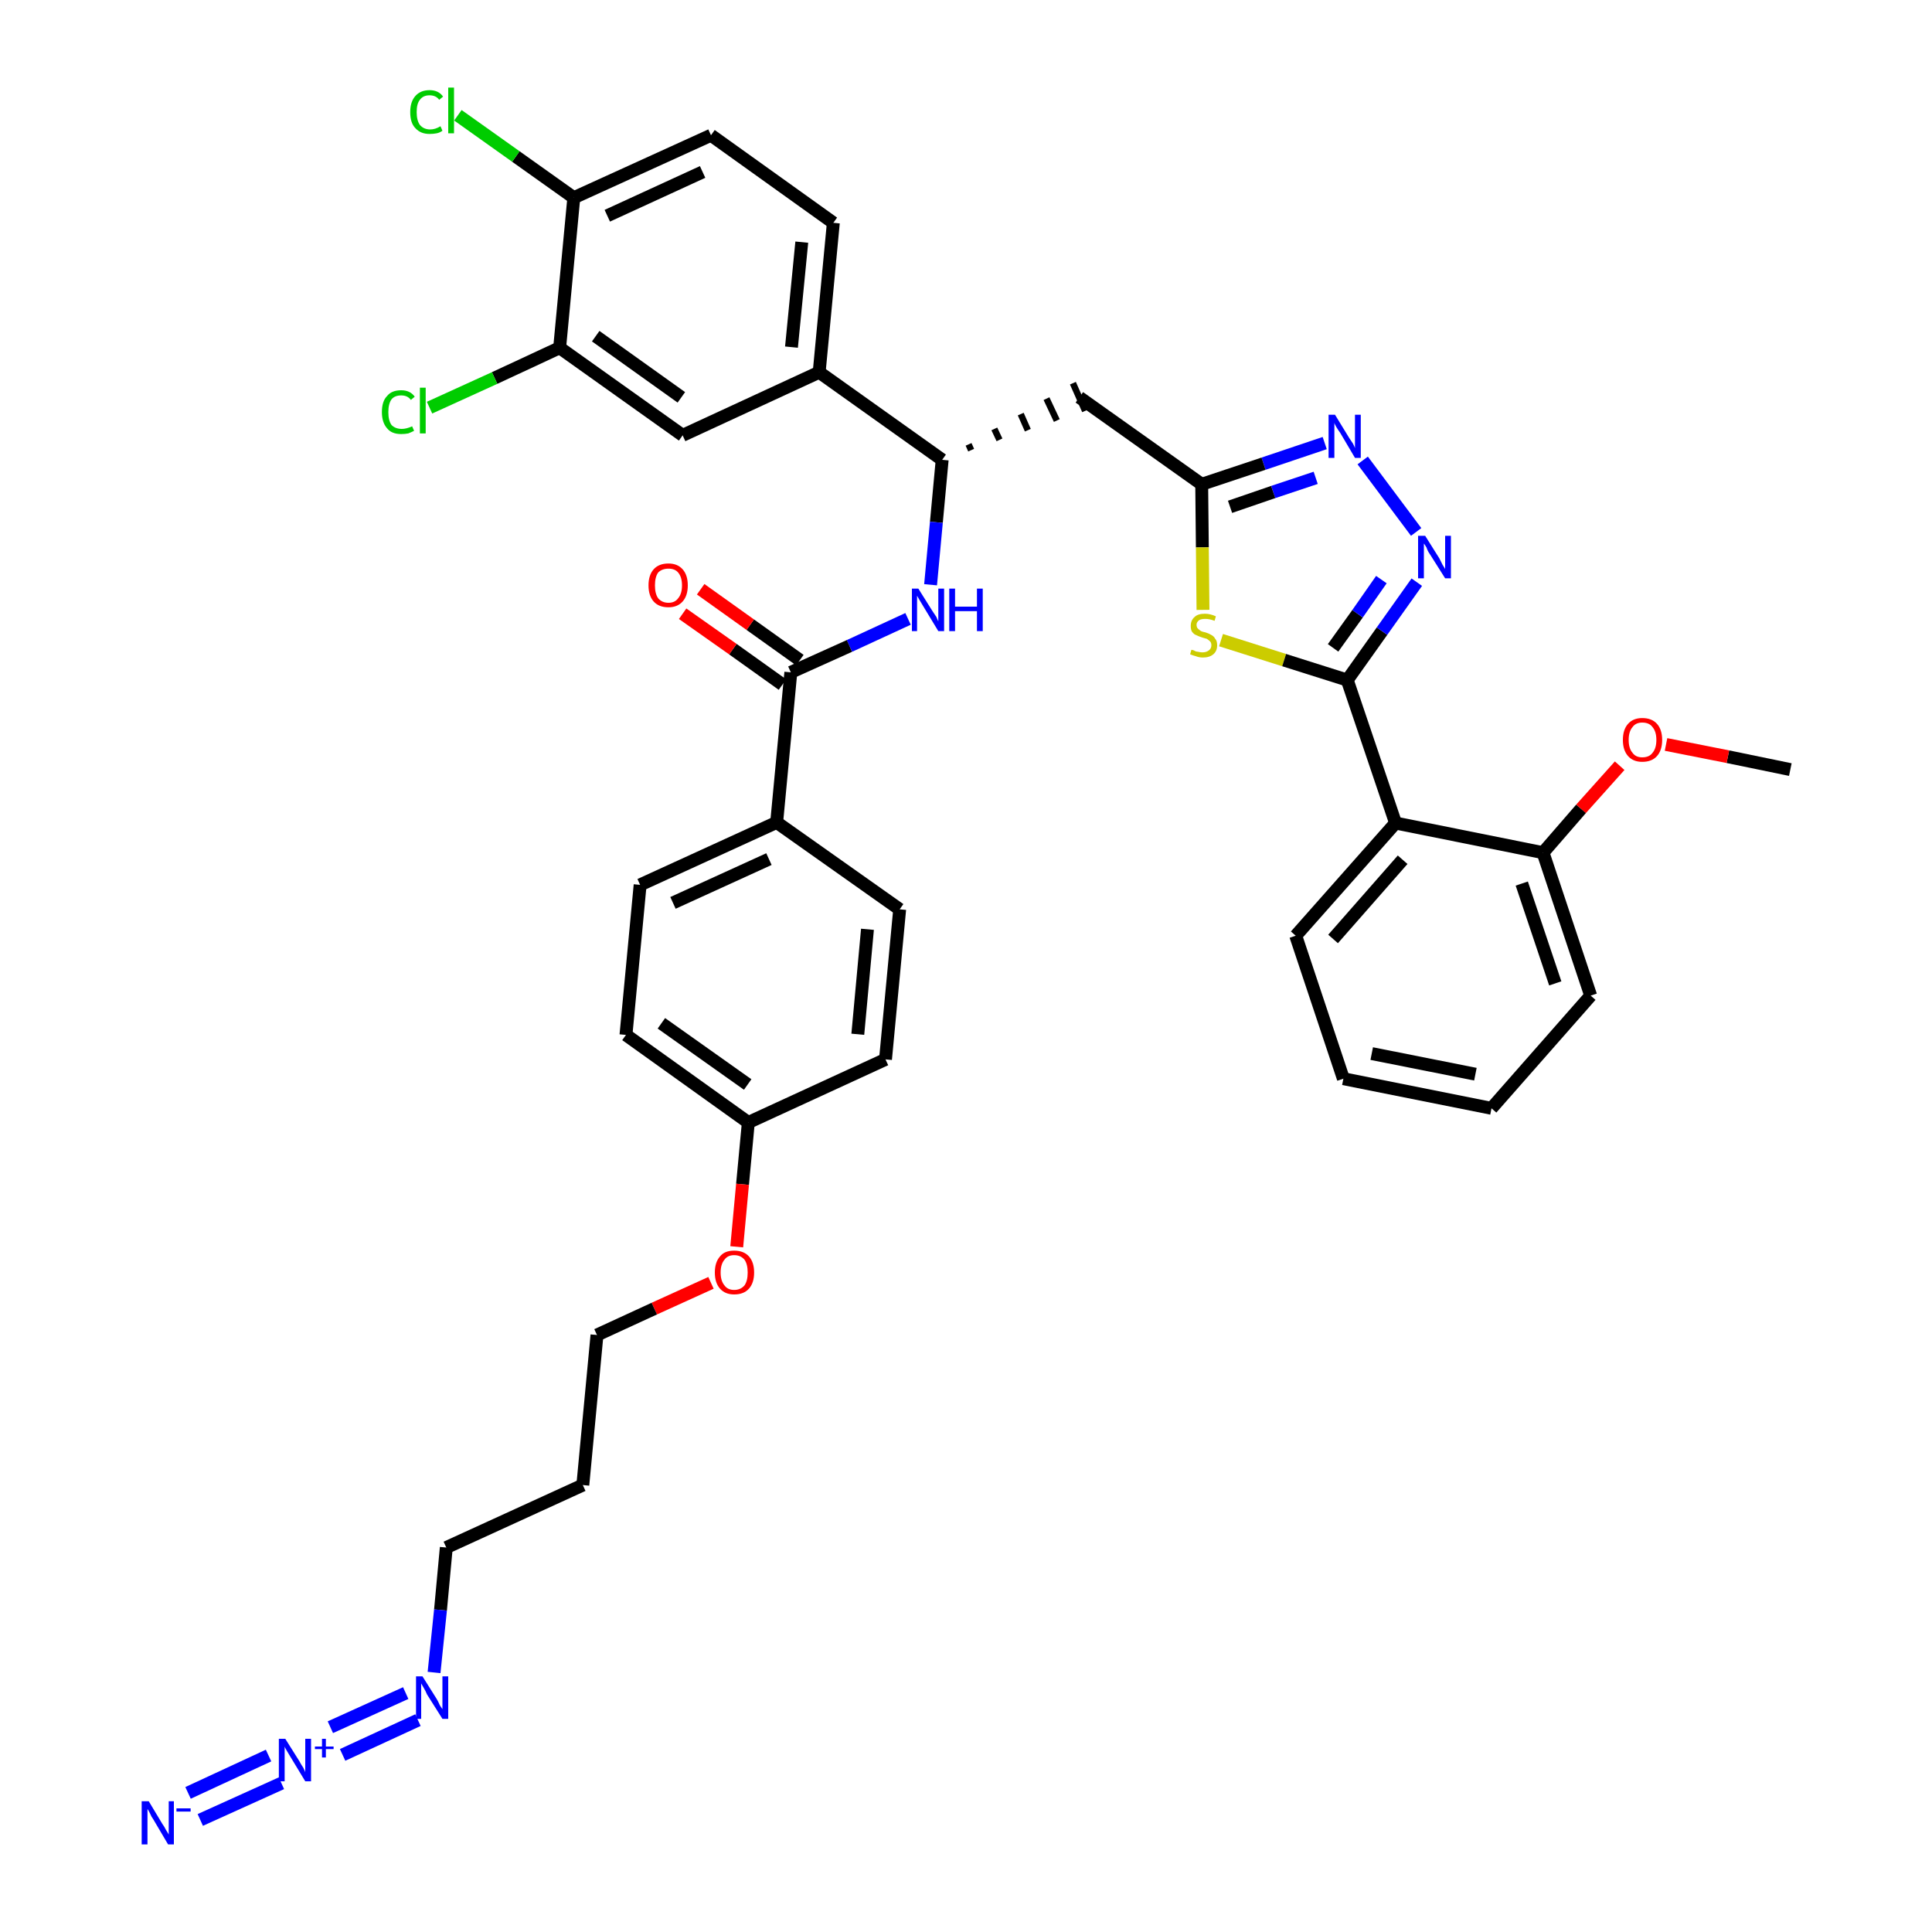 <?xml version='1.0' encoding='iso-8859-1'?>
<svg version='1.1' baseProfile='full'
              xmlns='http://www.w3.org/2000/svg'
                      xmlns:rdkit='http://www.rdkit.org/xml'
                      xmlns:xlink='http://www.w3.org/1999/xlink'
                  xml:space='preserve'
width='300px' height='300px' viewBox='0 0 300 300'>
<!-- END OF HEADER -->
<path class='bond-0 atom-0 atom-1' d='M 278.0,119.5 L 268.3,117.5' style='fill:none;fill-rule:evenodd;stroke:#000000;stroke-width:2.0px;stroke-linecap:butt;stroke-linejoin:miter;stroke-opacity:1' />
<path class='bond-0 atom-0 atom-1' d='M 268.3,117.5 L 258.7,115.6' style='fill:none;fill-rule:evenodd;stroke:#FF0000;stroke-width:2.0px;stroke-linecap:butt;stroke-linejoin:miter;stroke-opacity:1' />
<path class='bond-1 atom-1 atom-2' d='M 251.5,118.9 L 245.5,125.6' style='fill:none;fill-rule:evenodd;stroke:#FF0000;stroke-width:2.0px;stroke-linecap:butt;stroke-linejoin:miter;stroke-opacity:1' />
<path class='bond-1 atom-1 atom-2' d='M 245.5,125.6 L 239.6,132.4' style='fill:none;fill-rule:evenodd;stroke:#000000;stroke-width:2.0px;stroke-linecap:butt;stroke-linejoin:miter;stroke-opacity:1' />
<path class='bond-2 atom-2 atom-3' d='M 239.6,132.4 L 247.0,154.6' style='fill:none;fill-rule:evenodd;stroke:#000000;stroke-width:2.0px;stroke-linecap:butt;stroke-linejoin:miter;stroke-opacity:1' />
<path class='bond-2 atom-2 atom-3' d='M 236.3,137.2 L 241.5,152.7' style='fill:none;fill-rule:evenodd;stroke:#000000;stroke-width:2.0px;stroke-linecap:butt;stroke-linejoin:miter;stroke-opacity:1' />
<path class='bond-38 atom-7 atom-2' d='M 216.7,127.8 L 239.6,132.4' style='fill:none;fill-rule:evenodd;stroke:#000000;stroke-width:2.0px;stroke-linecap:butt;stroke-linejoin:miter;stroke-opacity:1' />
<path class='bond-3 atom-3 atom-4' d='M 247.0,154.6 L 231.6,172.1' style='fill:none;fill-rule:evenodd;stroke:#000000;stroke-width:2.0px;stroke-linecap:butt;stroke-linejoin:miter;stroke-opacity:1' />
<path class='bond-4 atom-4 atom-5' d='M 231.6,172.1 L 208.6,167.5' style='fill:none;fill-rule:evenodd;stroke:#000000;stroke-width:2.0px;stroke-linecap:butt;stroke-linejoin:miter;stroke-opacity:1' />
<path class='bond-4 atom-4 atom-5' d='M 229.1,166.8 L 213.0,163.6' style='fill:none;fill-rule:evenodd;stroke:#000000;stroke-width:2.0px;stroke-linecap:butt;stroke-linejoin:miter;stroke-opacity:1' />
<path class='bond-5 atom-5 atom-6' d='M 208.6,167.5 L 201.2,145.3' style='fill:none;fill-rule:evenodd;stroke:#000000;stroke-width:2.0px;stroke-linecap:butt;stroke-linejoin:miter;stroke-opacity:1' />
<path class='bond-6 atom-6 atom-7' d='M 201.2,145.3 L 216.7,127.8' style='fill:none;fill-rule:evenodd;stroke:#000000;stroke-width:2.0px;stroke-linecap:butt;stroke-linejoin:miter;stroke-opacity:1' />
<path class='bond-6 atom-6 atom-7' d='M 207.0,145.8 L 217.8,133.5' style='fill:none;fill-rule:evenodd;stroke:#000000;stroke-width:2.0px;stroke-linecap:butt;stroke-linejoin:miter;stroke-opacity:1' />
<path class='bond-7 atom-7 atom-8' d='M 216.7,127.8 L 209.2,105.6' style='fill:none;fill-rule:evenodd;stroke:#000000;stroke-width:2.0px;stroke-linecap:butt;stroke-linejoin:miter;stroke-opacity:1' />
<path class='bond-8 atom-8 atom-9' d='M 209.2,105.6 L 214.6,98.0' style='fill:none;fill-rule:evenodd;stroke:#000000;stroke-width:2.0px;stroke-linecap:butt;stroke-linejoin:miter;stroke-opacity:1' />
<path class='bond-8 atom-8 atom-9' d='M 214.6,98.0 L 220.0,90.4' style='fill:none;fill-rule:evenodd;stroke:#0000FF;stroke-width:2.0px;stroke-linecap:butt;stroke-linejoin:miter;stroke-opacity:1' />
<path class='bond-8 atom-8 atom-9' d='M 207.0,100.6 L 210.8,95.3' style='fill:none;fill-rule:evenodd;stroke:#000000;stroke-width:2.0px;stroke-linecap:butt;stroke-linejoin:miter;stroke-opacity:1' />
<path class='bond-8 atom-8 atom-9' d='M 210.8,95.3 L 214.5,90.0' style='fill:none;fill-rule:evenodd;stroke:#0000FF;stroke-width:2.0px;stroke-linecap:butt;stroke-linejoin:miter;stroke-opacity:1' />
<path class='bond-39 atom-38 atom-8' d='M 189.6,99.4 L 199.4,102.5' style='fill:none;fill-rule:evenodd;stroke:#CCCC00;stroke-width:2.0px;stroke-linecap:butt;stroke-linejoin:miter;stroke-opacity:1' />
<path class='bond-39 atom-38 atom-8' d='M 199.4,102.5 L 209.2,105.6' style='fill:none;fill-rule:evenodd;stroke:#000000;stroke-width:2.0px;stroke-linecap:butt;stroke-linejoin:miter;stroke-opacity:1' />
<path class='bond-9 atom-9 atom-10' d='M 219.9,82.6 L 211.6,71.5' style='fill:none;fill-rule:evenodd;stroke:#0000FF;stroke-width:2.0px;stroke-linecap:butt;stroke-linejoin:miter;stroke-opacity:1' />
<path class='bond-10 atom-10 atom-11' d='M 205.7,68.8 L 196.2,72.0' style='fill:none;fill-rule:evenodd;stroke:#0000FF;stroke-width:2.0px;stroke-linecap:butt;stroke-linejoin:miter;stroke-opacity:1' />
<path class='bond-10 atom-10 atom-11' d='M 196.2,72.0 L 186.6,75.2' style='fill:none;fill-rule:evenodd;stroke:#000000;stroke-width:2.0px;stroke-linecap:butt;stroke-linejoin:miter;stroke-opacity:1' />
<path class='bond-10 atom-10 atom-11' d='M 204.3,74.2 L 197.7,76.4' style='fill:none;fill-rule:evenodd;stroke:#0000FF;stroke-width:2.0px;stroke-linecap:butt;stroke-linejoin:miter;stroke-opacity:1' />
<path class='bond-10 atom-10 atom-11' d='M 197.7,76.4 L 191.0,78.7' style='fill:none;fill-rule:evenodd;stroke:#000000;stroke-width:2.0px;stroke-linecap:butt;stroke-linejoin:miter;stroke-opacity:1' />
<path class='bond-11 atom-11 atom-12' d='M 186.6,75.2 L 167.6,61.7' style='fill:none;fill-rule:evenodd;stroke:#000000;stroke-width:2.0px;stroke-linecap:butt;stroke-linejoin:miter;stroke-opacity:1' />
<path class='bond-37 atom-11 atom-38' d='M 186.6,75.2 L 186.7,85.0' style='fill:none;fill-rule:evenodd;stroke:#000000;stroke-width:2.0px;stroke-linecap:butt;stroke-linejoin:miter;stroke-opacity:1' />
<path class='bond-37 atom-11 atom-38' d='M 186.7,85.0 L 186.8,94.7' style='fill:none;fill-rule:evenodd;stroke:#CCCC00;stroke-width:2.0px;stroke-linecap:butt;stroke-linejoin:miter;stroke-opacity:1' />
<path class='bond-12 atom-13 atom-12' d='M 150.8,69.9 L 150.4,69.0' style='fill:none;fill-rule:evenodd;stroke:#000000;stroke-width:1.0px;stroke-linecap:butt;stroke-linejoin:miter;stroke-opacity:1' />
<path class='bond-12 atom-13 atom-12' d='M 155.2,68.3 L 154.4,66.6' style='fill:none;fill-rule:evenodd;stroke:#000000;stroke-width:1.0px;stroke-linecap:butt;stroke-linejoin:miter;stroke-opacity:1' />
<path class='bond-12 atom-13 atom-12' d='M 159.6,66.8 L 158.5,64.3' style='fill:none;fill-rule:evenodd;stroke:#000000;stroke-width:1.0px;stroke-linecap:butt;stroke-linejoin:miter;stroke-opacity:1' />
<path class='bond-12 atom-13 atom-12' d='M 164.1,65.3 L 162.5,61.9' style='fill:none;fill-rule:evenodd;stroke:#000000;stroke-width:1.0px;stroke-linecap:butt;stroke-linejoin:miter;stroke-opacity:1' />
<path class='bond-12 atom-13 atom-12' d='M 168.5,63.8 L 166.6,59.5' style='fill:none;fill-rule:evenodd;stroke:#000000;stroke-width:1.0px;stroke-linecap:butt;stroke-linejoin:miter;stroke-opacity:1' />
<path class='bond-13 atom-13 atom-14' d='M 146.3,71.4 L 145.4,81.1' style='fill:none;fill-rule:evenodd;stroke:#000000;stroke-width:2.0px;stroke-linecap:butt;stroke-linejoin:miter;stroke-opacity:1' />
<path class='bond-13 atom-13 atom-14' d='M 145.4,81.1 L 144.5,90.8' style='fill:none;fill-rule:evenodd;stroke:#0000FF;stroke-width:2.0px;stroke-linecap:butt;stroke-linejoin:miter;stroke-opacity:1' />
<path class='bond-29 atom-13 atom-30' d='M 146.3,71.4 L 127.2,57.8' style='fill:none;fill-rule:evenodd;stroke:#000000;stroke-width:2.0px;stroke-linecap:butt;stroke-linejoin:miter;stroke-opacity:1' />
<path class='bond-14 atom-14 atom-15' d='M 141.0,96.1 L 131.9,100.3' style='fill:none;fill-rule:evenodd;stroke:#0000FF;stroke-width:2.0px;stroke-linecap:butt;stroke-linejoin:miter;stroke-opacity:1' />
<path class='bond-14 atom-14 atom-15' d='M 131.9,100.3 L 122.8,104.4' style='fill:none;fill-rule:evenodd;stroke:#000000;stroke-width:2.0px;stroke-linecap:butt;stroke-linejoin:miter;stroke-opacity:1' />
<path class='bond-15 atom-15 atom-16' d='M 124.2,102.5 L 116.5,97.0' style='fill:none;fill-rule:evenodd;stroke:#000000;stroke-width:2.0px;stroke-linecap:butt;stroke-linejoin:miter;stroke-opacity:1' />
<path class='bond-15 atom-15 atom-16' d='M 116.5,97.0 L 108.8,91.5' style='fill:none;fill-rule:evenodd;stroke:#FF0000;stroke-width:2.0px;stroke-linecap:butt;stroke-linejoin:miter;stroke-opacity:1' />
<path class='bond-15 atom-15 atom-16' d='M 121.5,106.3 L 113.8,100.8' style='fill:none;fill-rule:evenodd;stroke:#000000;stroke-width:2.0px;stroke-linecap:butt;stroke-linejoin:miter;stroke-opacity:1' />
<path class='bond-15 atom-15 atom-16' d='M 113.8,100.8 L 106.0,95.3' style='fill:none;fill-rule:evenodd;stroke:#FF0000;stroke-width:2.0px;stroke-linecap:butt;stroke-linejoin:miter;stroke-opacity:1' />
<path class='bond-16 atom-15 atom-17' d='M 122.8,104.4 L 120.6,127.7' style='fill:none;fill-rule:evenodd;stroke:#000000;stroke-width:2.0px;stroke-linecap:butt;stroke-linejoin:miter;stroke-opacity:1' />
<path class='bond-17 atom-17 atom-18' d='M 120.6,127.7 L 99.4,137.4' style='fill:none;fill-rule:evenodd;stroke:#000000;stroke-width:2.0px;stroke-linecap:butt;stroke-linejoin:miter;stroke-opacity:1' />
<path class='bond-17 atom-17 atom-18' d='M 119.4,133.4 L 104.5,140.2' style='fill:none;fill-rule:evenodd;stroke:#000000;stroke-width:2.0px;stroke-linecap:butt;stroke-linejoin:miter;stroke-opacity:1' />
<path class='bond-40 atom-29 atom-17' d='M 139.7,141.2 L 120.6,127.7' style='fill:none;fill-rule:evenodd;stroke:#000000;stroke-width:2.0px;stroke-linecap:butt;stroke-linejoin:miter;stroke-opacity:1' />
<path class='bond-18 atom-18 atom-19' d='M 99.4,137.4 L 97.2,160.7' style='fill:none;fill-rule:evenodd;stroke:#000000;stroke-width:2.0px;stroke-linecap:butt;stroke-linejoin:miter;stroke-opacity:1' />
<path class='bond-19 atom-19 atom-20' d='M 97.2,160.7 L 116.2,174.3' style='fill:none;fill-rule:evenodd;stroke:#000000;stroke-width:2.0px;stroke-linecap:butt;stroke-linejoin:miter;stroke-opacity:1' />
<path class='bond-19 atom-19 atom-20' d='M 102.7,158.9 L 116.1,168.4' style='fill:none;fill-rule:evenodd;stroke:#000000;stroke-width:2.0px;stroke-linecap:butt;stroke-linejoin:miter;stroke-opacity:1' />
<path class='bond-20 atom-20 atom-21' d='M 116.2,174.3 L 115.3,183.9' style='fill:none;fill-rule:evenodd;stroke:#000000;stroke-width:2.0px;stroke-linecap:butt;stroke-linejoin:miter;stroke-opacity:1' />
<path class='bond-20 atom-20 atom-21' d='M 115.3,183.9 L 114.4,193.6' style='fill:none;fill-rule:evenodd;stroke:#FF0000;stroke-width:2.0px;stroke-linecap:butt;stroke-linejoin:miter;stroke-opacity:1' />
<path class='bond-27 atom-20 atom-28' d='M 116.2,174.3 L 137.5,164.5' style='fill:none;fill-rule:evenodd;stroke:#000000;stroke-width:2.0px;stroke-linecap:butt;stroke-linejoin:miter;stroke-opacity:1' />
<path class='bond-21 atom-21 atom-22' d='M 110.4,199.2 L 101.6,203.2' style='fill:none;fill-rule:evenodd;stroke:#FF0000;stroke-width:2.0px;stroke-linecap:butt;stroke-linejoin:miter;stroke-opacity:1' />
<path class='bond-21 atom-21 atom-22' d='M 101.6,203.2 L 92.7,207.3' style='fill:none;fill-rule:evenodd;stroke:#000000;stroke-width:2.0px;stroke-linecap:butt;stroke-linejoin:miter;stroke-opacity:1' />
<path class='bond-22 atom-22 atom-23' d='M 92.7,207.3 L 90.5,230.6' style='fill:none;fill-rule:evenodd;stroke:#000000;stroke-width:2.0px;stroke-linecap:butt;stroke-linejoin:miter;stroke-opacity:1' />
<path class='bond-23 atom-23 atom-24' d='M 90.5,230.6 L 69.3,240.3' style='fill:none;fill-rule:evenodd;stroke:#000000;stroke-width:2.0px;stroke-linecap:butt;stroke-linejoin:miter;stroke-opacity:1' />
<path class='bond-24 atom-24 atom-25' d='M 69.3,240.3 L 68.4,250.0' style='fill:none;fill-rule:evenodd;stroke:#000000;stroke-width:2.0px;stroke-linecap:butt;stroke-linejoin:miter;stroke-opacity:1' />
<path class='bond-24 atom-24 atom-25' d='M 68.4,250.0 L 67.4,259.7' style='fill:none;fill-rule:evenodd;stroke:#0000FF;stroke-width:2.0px;stroke-linecap:butt;stroke-linejoin:miter;stroke-opacity:1' />
<path class='bond-25 atom-25 atom-26' d='M 63.0,262.9 L 51.3,268.2' style='fill:none;fill-rule:evenodd;stroke:#0000FF;stroke-width:2.0px;stroke-linecap:butt;stroke-linejoin:miter;stroke-opacity:1' />
<path class='bond-25 atom-25 atom-26' d='M 64.9,267.1 L 53.2,272.5' style='fill:none;fill-rule:evenodd;stroke:#0000FF;stroke-width:2.0px;stroke-linecap:butt;stroke-linejoin:miter;stroke-opacity:1' />
<path class='bond-26 atom-26 atom-27' d='M 41.7,272.6 L 29.2,278.4' style='fill:none;fill-rule:evenodd;stroke:#0000FF;stroke-width:2.0px;stroke-linecap:butt;stroke-linejoin:miter;stroke-opacity:1' />
<path class='bond-26 atom-26 atom-27' d='M 43.7,276.9 L 31.1,282.6' style='fill:none;fill-rule:evenodd;stroke:#0000FF;stroke-width:2.0px;stroke-linecap:butt;stroke-linejoin:miter;stroke-opacity:1' />
<path class='bond-28 atom-28 atom-29' d='M 137.5,164.5 L 139.7,141.2' style='fill:none;fill-rule:evenodd;stroke:#000000;stroke-width:2.0px;stroke-linecap:butt;stroke-linejoin:miter;stroke-opacity:1' />
<path class='bond-28 atom-28 atom-29' d='M 133.2,160.6 L 134.7,144.3' style='fill:none;fill-rule:evenodd;stroke:#000000;stroke-width:2.0px;stroke-linecap:butt;stroke-linejoin:miter;stroke-opacity:1' />
<path class='bond-30 atom-30 atom-31' d='M 127.2,57.8 L 129.4,34.6' style='fill:none;fill-rule:evenodd;stroke:#000000;stroke-width:2.0px;stroke-linecap:butt;stroke-linejoin:miter;stroke-opacity:1' />
<path class='bond-30 atom-30 atom-31' d='M 122.9,53.9 L 124.5,37.6' style='fill:none;fill-rule:evenodd;stroke:#000000;stroke-width:2.0px;stroke-linecap:butt;stroke-linejoin:miter;stroke-opacity:1' />
<path class='bond-41 atom-37 atom-30' d='M 106.0,67.6 L 127.2,57.8' style='fill:none;fill-rule:evenodd;stroke:#000000;stroke-width:2.0px;stroke-linecap:butt;stroke-linejoin:miter;stroke-opacity:1' />
<path class='bond-31 atom-31 atom-32' d='M 129.4,34.6 L 110.4,21.0' style='fill:none;fill-rule:evenodd;stroke:#000000;stroke-width:2.0px;stroke-linecap:butt;stroke-linejoin:miter;stroke-opacity:1' />
<path class='bond-32 atom-32 atom-33' d='M 110.4,21.0 L 89.1,30.7' style='fill:none;fill-rule:evenodd;stroke:#000000;stroke-width:2.0px;stroke-linecap:butt;stroke-linejoin:miter;stroke-opacity:1' />
<path class='bond-32 atom-32 atom-33' d='M 109.1,26.7 L 94.3,33.5' style='fill:none;fill-rule:evenodd;stroke:#000000;stroke-width:2.0px;stroke-linecap:butt;stroke-linejoin:miter;stroke-opacity:1' />
<path class='bond-33 atom-33 atom-34' d='M 89.1,30.7 L 80.1,24.3' style='fill:none;fill-rule:evenodd;stroke:#000000;stroke-width:2.0px;stroke-linecap:butt;stroke-linejoin:miter;stroke-opacity:1' />
<path class='bond-33 atom-33 atom-34' d='M 80.1,24.3 L 71.1,17.9' style='fill:none;fill-rule:evenodd;stroke:#00CC00;stroke-width:2.0px;stroke-linecap:butt;stroke-linejoin:miter;stroke-opacity:1' />
<path class='bond-34 atom-33 atom-35' d='M 89.1,30.7 L 86.9,54.0' style='fill:none;fill-rule:evenodd;stroke:#000000;stroke-width:2.0px;stroke-linecap:butt;stroke-linejoin:miter;stroke-opacity:1' />
<path class='bond-35 atom-35 atom-36' d='M 86.9,54.0 L 76.8,58.7' style='fill:none;fill-rule:evenodd;stroke:#000000;stroke-width:2.0px;stroke-linecap:butt;stroke-linejoin:miter;stroke-opacity:1' />
<path class='bond-35 atom-35 atom-36' d='M 76.8,58.7 L 66.7,63.3' style='fill:none;fill-rule:evenodd;stroke:#00CC00;stroke-width:2.0px;stroke-linecap:butt;stroke-linejoin:miter;stroke-opacity:1' />
<path class='bond-36 atom-35 atom-37' d='M 86.9,54.0 L 106.0,67.6' style='fill:none;fill-rule:evenodd;stroke:#000000;stroke-width:2.0px;stroke-linecap:butt;stroke-linejoin:miter;stroke-opacity:1' />
<path class='bond-36 atom-35 atom-37' d='M 92.5,52.2 L 105.8,61.7' style='fill:none;fill-rule:evenodd;stroke:#000000;stroke-width:2.0px;stroke-linecap:butt;stroke-linejoin:miter;stroke-opacity:1' />
<path  class='atom-1' d='M 252.0 114.9
Q 252.0 113.3, 252.8 112.4
Q 253.6 111.5, 255.0 111.5
Q 256.5 111.5, 257.3 112.4
Q 258.1 113.3, 258.1 114.9
Q 258.1 116.5, 257.3 117.4
Q 256.5 118.3, 255.0 118.3
Q 253.6 118.3, 252.8 117.4
Q 252.0 116.5, 252.0 114.9
M 255.0 117.6
Q 256.1 117.6, 256.6 116.9
Q 257.2 116.2, 257.2 114.9
Q 257.2 113.6, 256.6 112.9
Q 256.1 112.2, 255.0 112.2
Q 254.0 112.2, 253.5 112.9
Q 252.9 113.6, 252.9 114.9
Q 252.9 116.2, 253.5 116.9
Q 254.0 117.6, 255.0 117.6
' fill='#FF0000'/>
<path  class='atom-9' d='M 221.3 83.2
L 223.5 86.7
Q 223.7 87.1, 224.0 87.7
Q 224.4 88.3, 224.4 88.4
L 224.4 83.2
L 225.3 83.2
L 225.3 89.8
L 224.4 89.8
L 222.0 86.0
Q 221.7 85.6, 221.5 85.0
Q 221.2 84.5, 221.1 84.4
L 221.1 89.8
L 220.2 89.8
L 220.2 83.2
L 221.3 83.2
' fill='#0000FF'/>
<path  class='atom-10' d='M 207.3 64.4
L 209.5 68.0
Q 209.7 68.3, 210.1 68.9
Q 210.4 69.5, 210.4 69.6
L 210.4 64.4
L 211.3 64.4
L 211.3 71.1
L 210.4 71.1
L 208.1 67.2
Q 207.8 66.8, 207.5 66.3
Q 207.2 65.8, 207.2 65.6
L 207.2 71.1
L 206.3 71.1
L 206.3 64.4
L 207.3 64.4
' fill='#0000FF'/>
<path  class='atom-14' d='M 142.6 91.4
L 144.8 94.9
Q 145.0 95.2, 145.4 95.8
Q 145.7 96.5, 145.7 96.5
L 145.7 91.4
L 146.6 91.4
L 146.6 98.0
L 145.7 98.0
L 143.4 94.2
Q 143.1 93.7, 142.8 93.2
Q 142.5 92.7, 142.4 92.5
L 142.4 98.0
L 141.6 98.0
L 141.6 91.4
L 142.6 91.4
' fill='#0000FF'/>
<path  class='atom-14' d='M 147.4 91.4
L 148.3 91.4
L 148.3 94.2
L 151.7 94.2
L 151.7 91.4
L 152.6 91.4
L 152.6 98.0
L 151.7 98.0
L 151.7 94.9
L 148.3 94.9
L 148.3 98.0
L 147.4 98.0
L 147.4 91.4
' fill='#0000FF'/>
<path  class='atom-16' d='M 100.7 90.9
Q 100.7 89.3, 101.5 88.4
Q 102.3 87.5, 103.8 87.5
Q 105.2 87.5, 106.0 88.4
Q 106.8 89.3, 106.8 90.9
Q 106.8 92.5, 106.0 93.4
Q 105.2 94.3, 103.8 94.3
Q 102.3 94.3, 101.5 93.4
Q 100.7 92.5, 100.7 90.9
M 103.8 93.6
Q 104.8 93.6, 105.3 92.9
Q 105.9 92.2, 105.9 90.9
Q 105.9 89.6, 105.3 88.9
Q 104.8 88.3, 103.8 88.3
Q 102.8 88.3, 102.2 88.9
Q 101.7 89.6, 101.7 90.9
Q 101.7 92.2, 102.2 92.9
Q 102.8 93.6, 103.8 93.6
' fill='#FF0000'/>
<path  class='atom-21' d='M 111.0 197.6
Q 111.0 196.0, 111.8 195.1
Q 112.5 194.2, 114.0 194.2
Q 115.5 194.2, 116.3 195.1
Q 117.1 196.0, 117.1 197.6
Q 117.1 199.2, 116.3 200.1
Q 115.5 201.0, 114.0 201.0
Q 112.6 201.0, 111.8 200.1
Q 111.0 199.2, 111.0 197.6
M 114.0 200.3
Q 115.0 200.3, 115.6 199.6
Q 116.1 198.9, 116.1 197.6
Q 116.1 196.3, 115.6 195.6
Q 115.0 194.9, 114.0 194.9
Q 113.0 194.9, 112.5 195.6
Q 111.9 196.3, 111.9 197.6
Q 111.9 198.9, 112.5 199.6
Q 113.0 200.3, 114.0 200.3
' fill='#FF0000'/>
<path  class='atom-25' d='M 65.6 260.3
L 67.8 263.8
Q 68.0 264.1, 68.3 264.8
Q 68.7 265.4, 68.7 265.4
L 68.7 260.3
L 69.6 260.3
L 69.6 266.9
L 68.7 266.9
L 66.3 263.1
Q 66.1 262.6, 65.8 262.1
Q 65.5 261.6, 65.4 261.4
L 65.4 266.9
L 64.6 266.9
L 64.6 260.3
L 65.6 260.3
' fill='#0000FF'/>
<path  class='atom-26' d='M 44.3 270.0
L 46.5 273.5
Q 46.7 273.9, 47.1 274.5
Q 47.4 275.1, 47.4 275.2
L 47.4 270.0
L 48.3 270.0
L 48.3 276.6
L 47.4 276.6
L 45.1 272.8
Q 44.8 272.3, 44.5 271.8
Q 44.2 271.3, 44.2 271.2
L 44.2 276.6
L 43.3 276.6
L 43.3 270.0
L 44.3 270.0
' fill='#0000FF'/>
<path  class='atom-26' d='M 48.9 271.2
L 50.0 271.2
L 50.0 270.0
L 50.6 270.0
L 50.6 271.2
L 51.8 271.2
L 51.8 271.6
L 50.6 271.6
L 50.6 272.9
L 50.0 272.9
L 50.0 271.6
L 48.9 271.6
L 48.9 271.2
' fill='#0000FF'/>
<path  class='atom-27' d='M 23.1 279.7
L 25.2 283.2
Q 25.5 283.6, 25.8 284.2
Q 26.2 284.8, 26.2 284.9
L 26.2 279.7
L 27.0 279.7
L 27.0 286.4
L 26.1 286.4
L 23.8 282.5
Q 23.5 282.1, 23.3 281.6
Q 23.0 281.0, 22.9 280.9
L 22.9 286.4
L 22.0 286.4
L 22.0 279.7
L 23.1 279.7
' fill='#0000FF'/>
<path  class='atom-27' d='M 27.4 280.8
L 29.6 280.8
L 29.6 281.3
L 27.4 281.3
L 27.4 280.8
' fill='#0000FF'/>
<path  class='atom-34' d='M 63.7 17.4
Q 63.7 15.8, 64.5 14.9
Q 65.3 14.0, 66.7 14.0
Q 68.1 14.0, 68.8 15.0
L 68.2 15.5
Q 67.7 14.8, 66.7 14.8
Q 65.7 14.8, 65.2 15.5
Q 64.7 16.1, 64.7 17.4
Q 64.7 18.7, 65.2 19.4
Q 65.8 20.1, 66.8 20.1
Q 67.6 20.1, 68.4 19.6
L 68.7 20.3
Q 68.3 20.6, 67.8 20.7
Q 67.3 20.8, 66.7 20.8
Q 65.3 20.8, 64.5 19.9
Q 63.7 19.1, 63.7 17.4
' fill='#00CC00'/>
<path  class='atom-34' d='M 69.6 13.6
L 70.5 13.6
L 70.5 20.7
L 69.6 20.7
L 69.6 13.6
' fill='#00CC00'/>
<path  class='atom-36' d='M 59.3 64.0
Q 59.3 62.3, 60.1 61.5
Q 60.8 60.6, 62.3 60.6
Q 63.7 60.6, 64.4 61.6
L 63.8 62.1
Q 63.3 61.4, 62.3 61.4
Q 61.3 61.4, 60.8 62.0
Q 60.3 62.7, 60.3 64.0
Q 60.3 65.3, 60.8 66.0
Q 61.4 66.6, 62.4 66.6
Q 63.1 66.6, 64.0 66.2
L 64.3 66.9
Q 63.9 67.1, 63.4 67.3
Q 62.9 67.4, 62.3 67.4
Q 60.8 67.4, 60.1 66.5
Q 59.3 65.6, 59.3 64.0
' fill='#00CC00'/>
<path  class='atom-36' d='M 65.2 60.2
L 66.1 60.2
L 66.1 67.3
L 65.2 67.3
L 65.2 60.2
' fill='#00CC00'/>
<path  class='atom-38' d='M 185.0 100.9
Q 185.1 100.9, 185.4 101.0
Q 185.7 101.2, 186.0 101.2
Q 186.4 101.3, 186.7 101.3
Q 187.3 101.3, 187.7 101.0
Q 188.1 100.7, 188.1 100.2
Q 188.1 99.8, 187.9 99.6
Q 187.7 99.4, 187.4 99.2
Q 187.1 99.1, 186.7 99.0
Q 186.1 98.8, 185.7 98.6
Q 185.4 98.5, 185.1 98.1
Q 184.9 97.8, 184.9 97.2
Q 184.9 96.3, 185.5 95.8
Q 186.0 95.3, 187.1 95.3
Q 187.9 95.3, 188.8 95.7
L 188.6 96.4
Q 187.8 96.1, 187.2 96.1
Q 186.5 96.1, 186.2 96.3
Q 185.8 96.6, 185.8 97.0
Q 185.8 97.4, 186.0 97.6
Q 186.2 97.8, 186.5 98.0
Q 186.7 98.1, 187.2 98.2
Q 187.8 98.4, 188.1 98.6
Q 188.5 98.8, 188.7 99.2
Q 189.0 99.5, 189.0 100.2
Q 189.0 101.1, 188.4 101.6
Q 187.8 102.1, 186.8 102.1
Q 186.2 102.1, 185.7 101.9
Q 185.3 101.8, 184.8 101.6
L 185.0 100.9
' fill='#CCCC00'/>
</svg>
